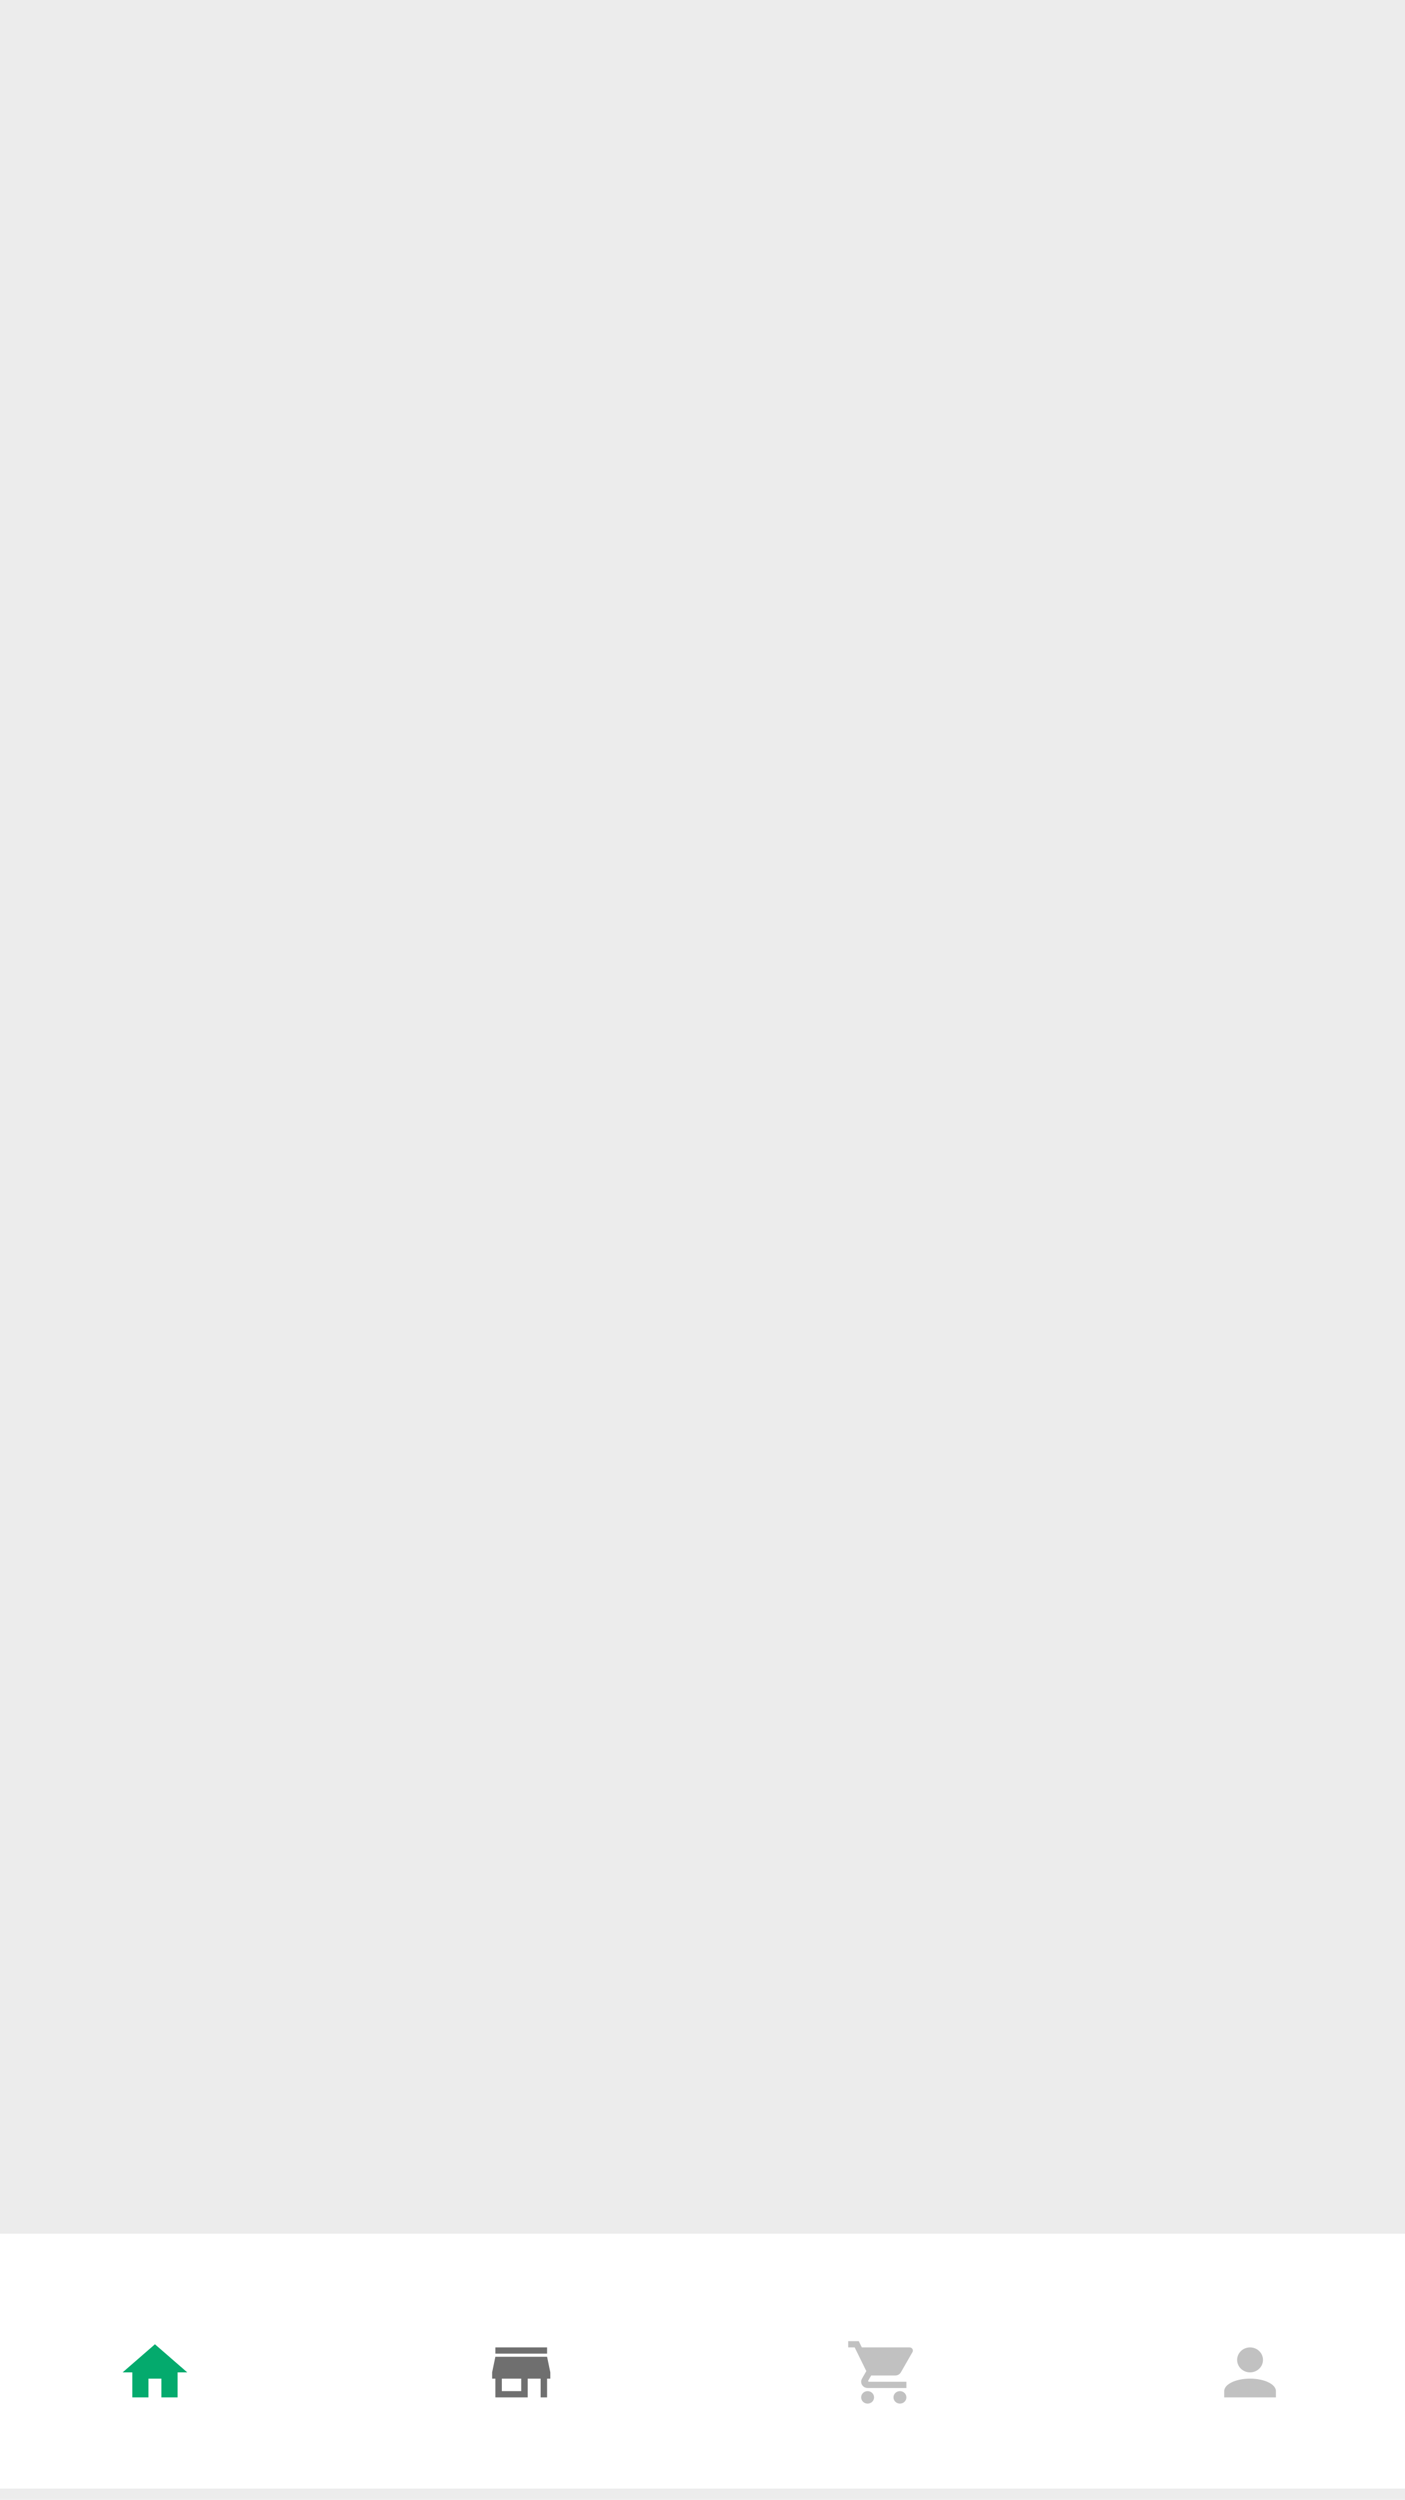 <svg width="375" height="667" viewBox="0 0 375 667" fill="none" xmlns="http://www.w3.org/2000/svg">
<g clip-path="url(#clip0)">
<path d="M375 0H0V667H375V0Z" fill="#ECECEC"/>
<g filter="url(#filter0_d)">
<rect y="599" width="375" height="68" fill="white"/>
</g>
<path d="M333.646 626.333C334.561 626.333 335.439 626.684 336.086 627.31C336.734 627.935 337.097 628.783 337.097 629.667C337.097 630.551 336.734 631.398 336.086 632.024C335.439 632.649 334.561 633 333.646 633C332.73 633 331.853 632.649 331.205 632.024C330.558 631.398 330.194 630.551 330.194 629.667C330.194 628.783 330.558 627.935 331.205 627.31C331.853 626.684 332.73 626.333 333.646 626.333V626.333ZM333.646 634.667C337.46 634.667 340.549 636.158 340.549 638V639.667H326.743V638C326.743 636.158 329.832 634.667 333.646 634.667Z" fill="#C1C1C1"/>
<path d="M240.197 638C239.239 638 238.471 638.741 238.471 639.666C238.471 640.108 238.653 640.532 238.977 640.845C239.3 641.158 239.739 641.333 240.197 641.333C240.655 641.333 241.094 641.158 241.417 640.845C241.741 640.532 241.923 640.108 241.923 639.666C241.923 638.741 241.146 638 240.197 638ZM226.391 624.667V626.333H228.117L231.223 632.658L230.05 634.7C229.92 634.933 229.843 635.208 229.843 635.5C229.843 635.942 230.025 636.366 230.348 636.678C230.672 636.991 231.111 637.166 231.569 637.166H241.923V635.5H231.931C231.874 635.5 231.819 635.478 231.778 635.439C231.738 635.4 231.715 635.347 231.715 635.291C231.715 635.25 231.724 635.216 231.741 635.191L232.518 633.833H238.946C239.593 633.833 240.163 633.483 240.456 632.975L243.545 627.583C243.605 627.45 243.648 627.308 243.648 627.167C243.648 626.946 243.558 626.734 243.396 626.577C243.234 626.421 243.014 626.333 242.786 626.333H230.024L229.213 624.667H226.391ZM231.569 638C230.611 638 229.843 638.741 229.843 639.666C229.843 640.108 230.025 640.532 230.348 640.845C230.672 641.158 231.111 641.333 231.569 641.333C232.026 641.333 232.465 641.158 232.789 640.845C233.112 640.532 233.294 640.108 233.294 639.666C233.294 638.741 232.518 638 231.569 638Z" fill="#C1C1C1"/>
<path d="M139.117 638H133.94V634.667H139.117V638ZM146.883 634.667V633L146.02 628.833H132.214L131.352 633V634.667H132.214V639.667H140.843V634.667H144.294V639.667H146.02V634.667H146.883ZM146.02 626.333H132.214V628H146.02V626.333Z" fill="#6F6F6F"/>
<path d="M39.629 639.667V634.667H43.08V639.667H47.394V633H49.983L41.354 625.5L32.726 633H35.314V639.667H39.629Z" fill="#04AA6D"/>
</g>
<defs>
<filter id="filter0_d" x="-6" y="590" width="387" height="80" filterUnits="userSpaceOnUse" color-interpolation-filters="sRGB">
<feFlood flood-opacity="0" result="BackgroundImageFix"/>
<feColorMatrix in="SourceAlpha" type="matrix" values="0 0 0 0 0 0 0 0 0 0 0 0 0 0 0 0 0 0 127 0" result="hardAlpha"/>
<feOffset dy="-3"/>
<feGaussianBlur stdDeviation="3"/>
<feComposite in2="hardAlpha" operator="out"/>
<feColorMatrix type="matrix" values="0 0 0 0 0 0 0 0 0 0 0 0 0 0 0 0 0 0 0.25 0"/>
<feBlend mode="normal" in2="BackgroundImageFix" result="effect1_dropShadow"/>
<feBlend mode="normal" in="SourceGraphic" in2="effect1_dropShadow" result="shape"/>
</filter>
<clipPath id="clip0">
<rect width="375" height="667" fill="white"/>
</clipPath>
</defs>
</svg>
